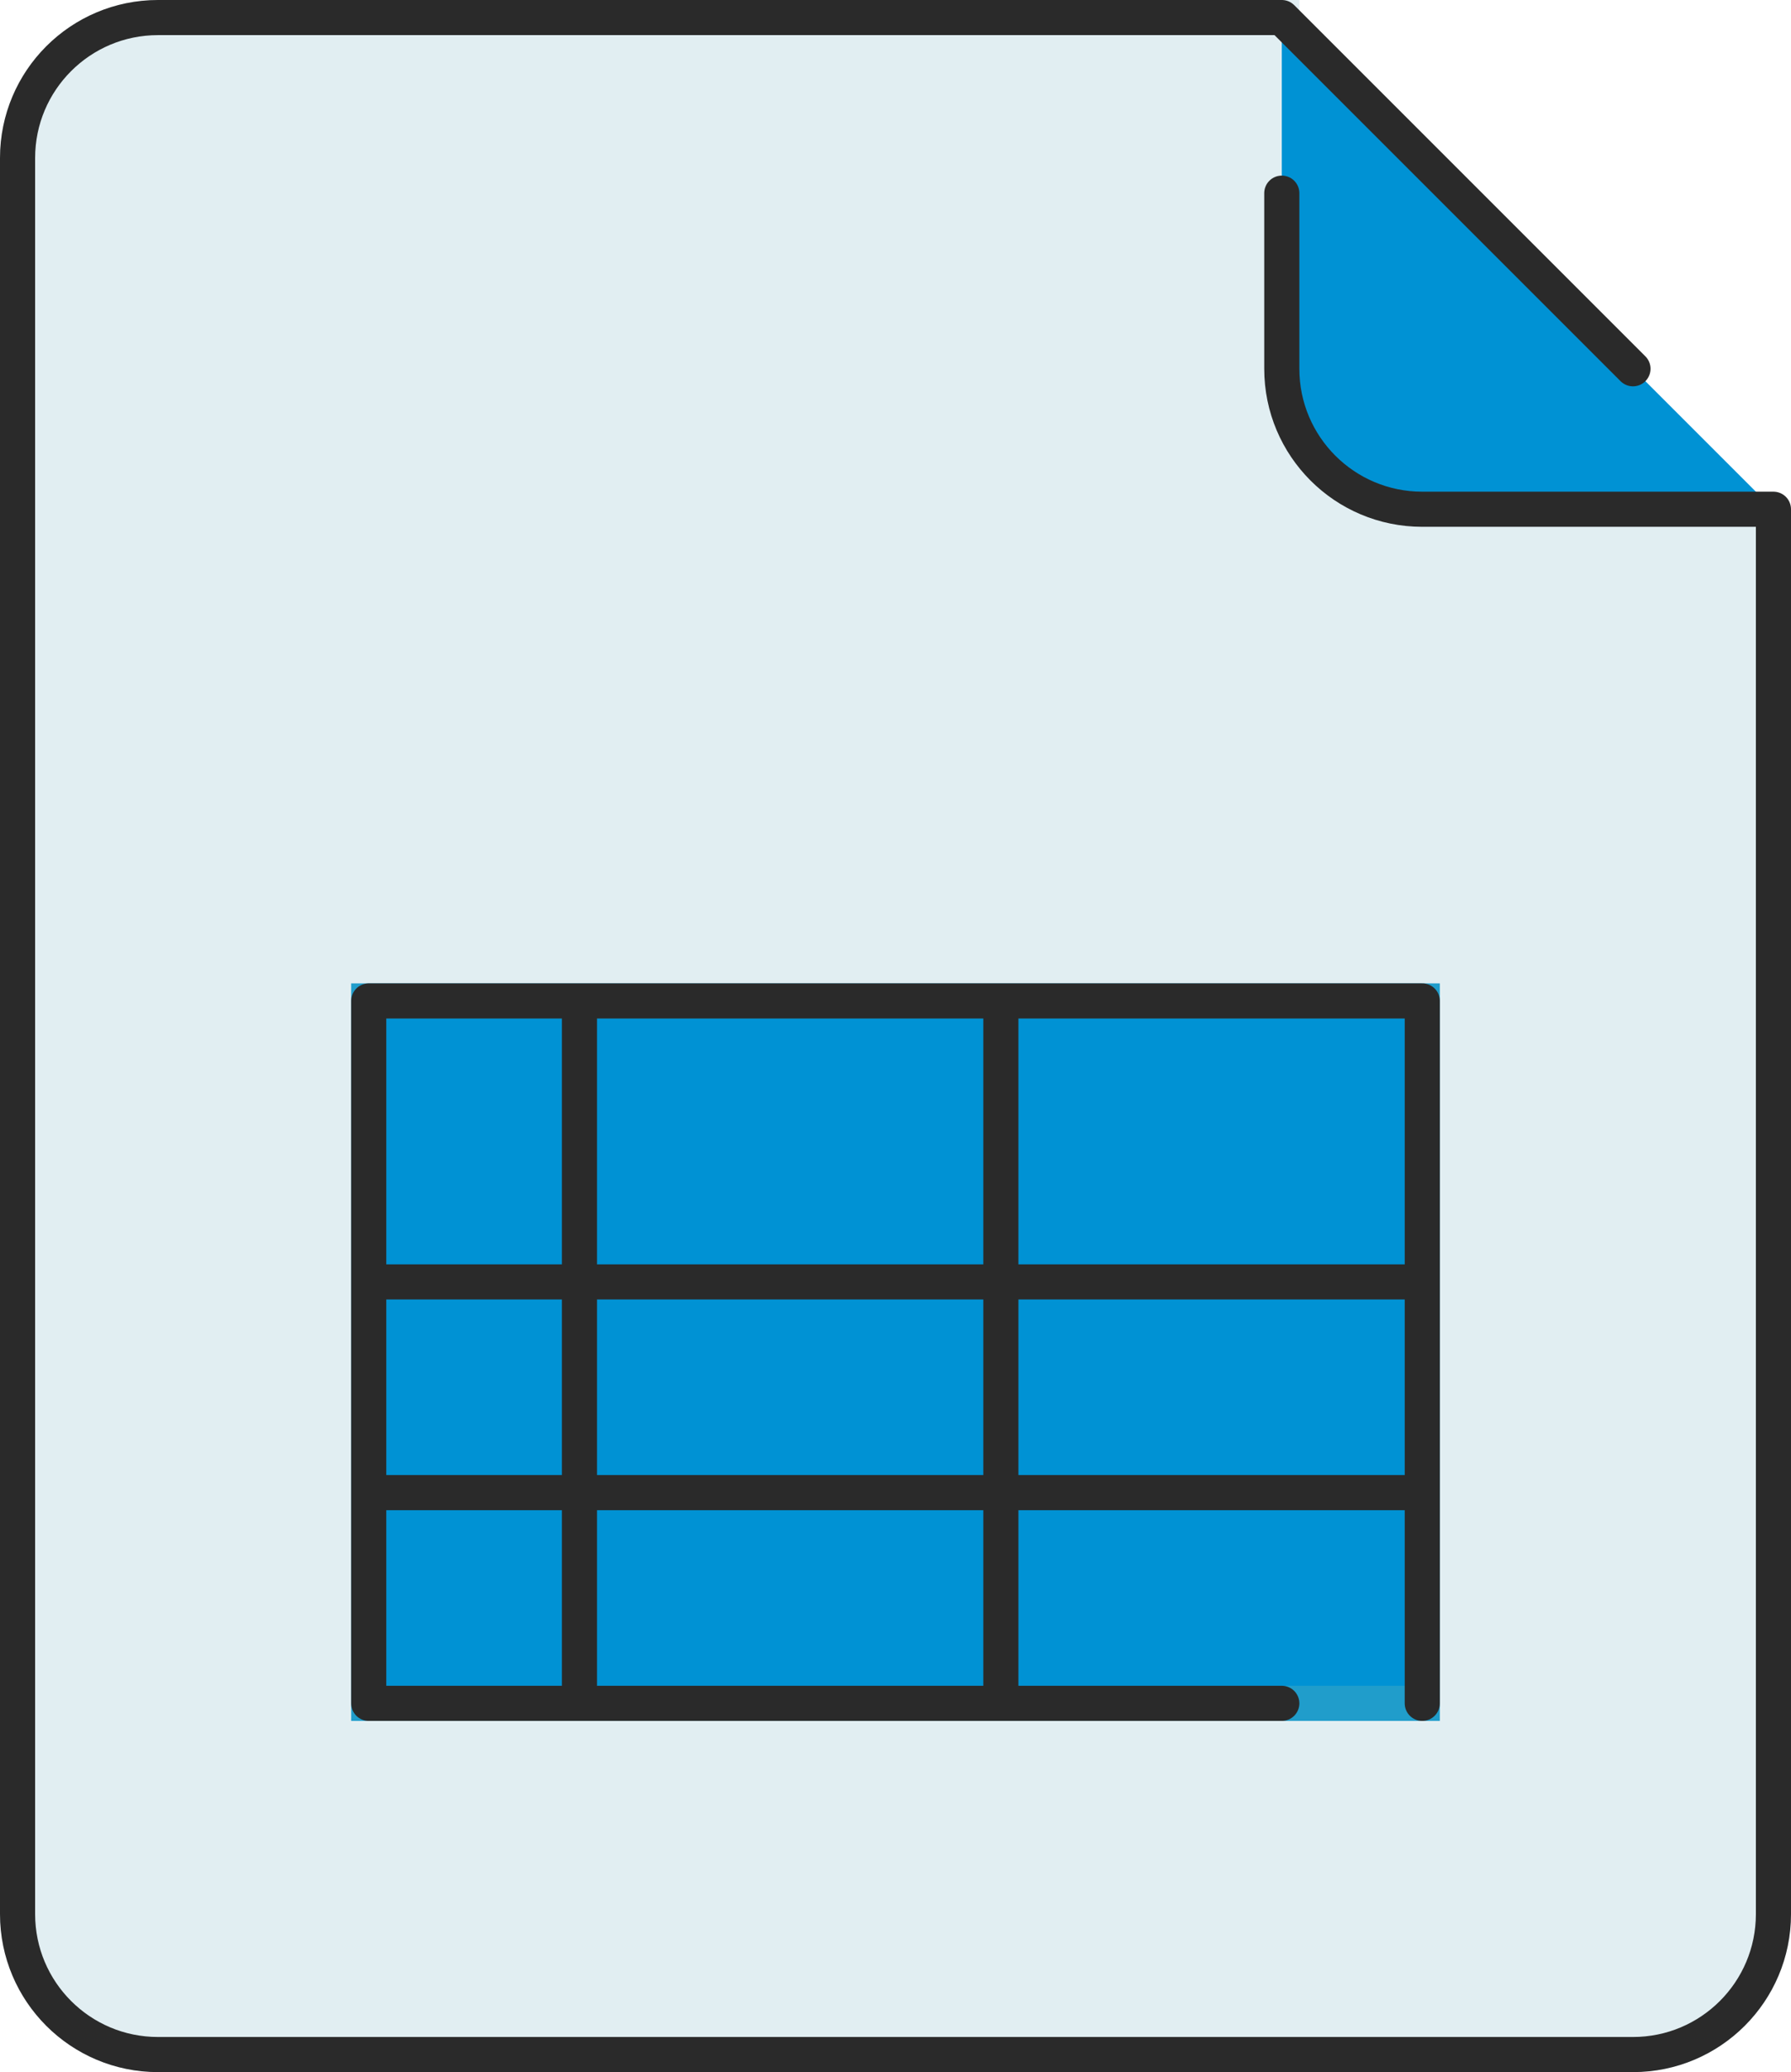 <?xml version="1.0" encoding="UTF-8"?><svg id="uuid-f6772ecf-1997-4af2-8da4-02079ec845a7" xmlns="http://www.w3.org/2000/svg" viewBox="0 0 51 59"><g id="uuid-a9550d24-d387-47c7-8a5e-b9e246c9bfac"><g id="uuid-09e1e635-c73a-423e-b12b-12802c2a8ebe"><g id="uuid-466614a4-2fca-4ad3-9ee8-e20b54723a0d"><g id="uuid-91d504f7-4ca5-4a04-a4ed-1682f30e61a3"><path id="uuid-9d740fd7-5168-4b27-8cbc-01151dbcc2a8" d="m50.5,14.5v40c0,2.21-1.79,4-4,4H4.5c-2.21,0-4-1.79-4-4V4.5C.5,2.29,2.29.5,4.5.5h32v10c0,2.21,1.79,4,4,4h10Z" style="fill:#e1eef2; fill-rule:evenodd; stroke:#e1eef2; stroke-miterlimit:10;"/><path id="uuid-0f8a3a4c-66fb-456a-8499-bbb3155540b2" d="m50.5,14.5h-10c-2.21,0-4-1.79-4-4V.5l14,14Z" style="fill:#0092d4; fill-rule:evenodd;"/><path id="uuid-cbfe5a82-2f72-460d-870d-82745b34126d" d="m10.5,28.5h30v20H10.5v-20Z" style="fill:#0092d4; fill-rule:evenodd; stroke:#209dcb; stroke-miterlimit:10;"/></g><path id="uuid-7f5c1747-2750-4b9f-a48f-47978b57134b" d="m28.5,28.5v20m12-12H10.5m30,6H10.5m6-14v20m24,0v-20H10.5v20h26m0-43v5c0,2.21,1.79,4,4,4h10v40c0,2.21-1.79,4-4,4H4.5c-2.21,0-4-1.79-4-4V4.5C.5,2.29,2.29.5,4.5.5h32l10,10" style="fill:none; stroke:#2a2a2a; stroke-linecap:round; stroke-linejoin:round;"/></g></g></g></svg>